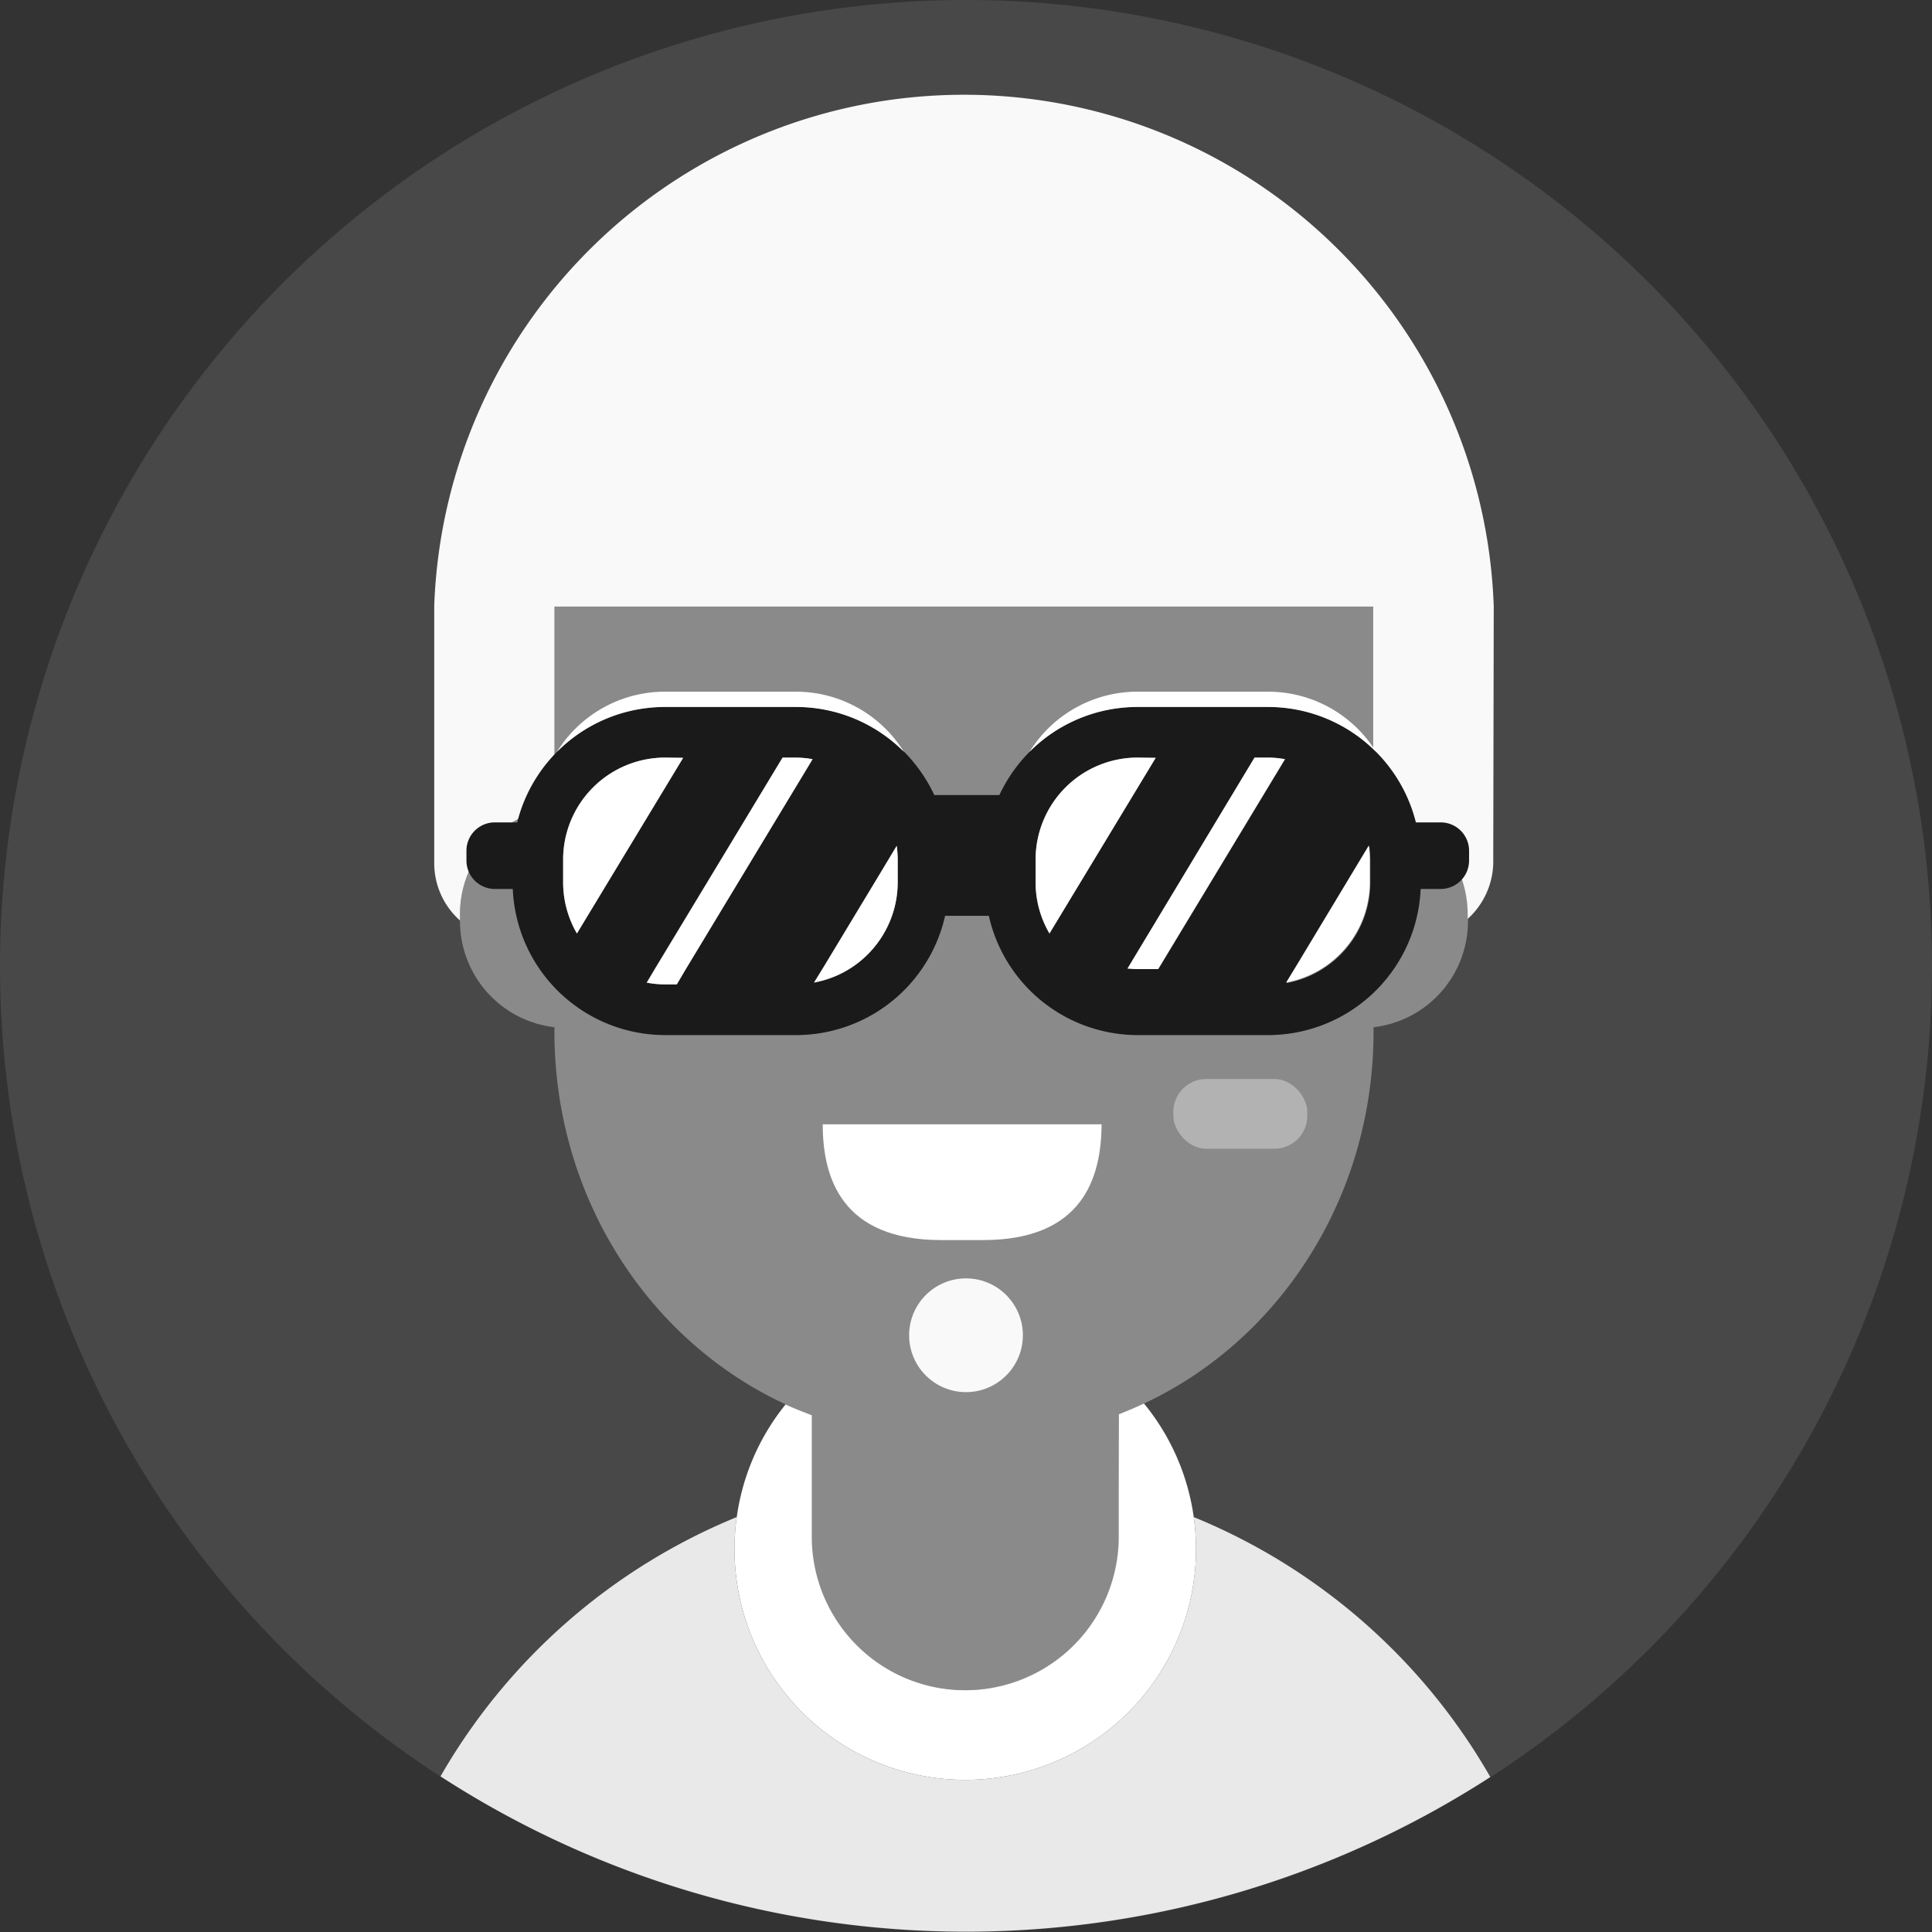 <svg data-name="etapa 2 cc" viewBox="0 0 1000 1000" xmlns="http://www.w3.org/2000/svg"><rect x="0" y="0" width="1000" height="1000" fill="#333333" stroke="none"/><path d="M500 0A500 500 0 1 1 0 500 500 500 0 0 1 500 0Z" style="fill:#484848;fill-rule:evenodd;stroke-width:4.329"/><path class="head" d="M710.91 418.268v-98.484c0-6.148-.26-12.252-.78-18.312-8.658-107.62-94.286-192.165-198.528-192.165h-25.455c-104.199 0-189.74 84.46-198.528 192.165-.52 6.06-.78 12.164-.78 18.312v98.484a55.152 55.152 0 0 0-48.744 54.849v3.68a55.281 55.281 0 0 0 48.875 54.891v2.251c0 86.32 49.307 160.563 119.783 192.987 4.33 2.035 8.33 3.897 12.918 5.585v62.9c0 43.87 36.2 79.437 80.07 79.437 43.87 0 79.436-35.567 79.436-79.437v-63.42a238.473 238.473 0 0 0 12.987-5.54c69.957-32.685 118.788-106.538 118.788-192.512v-2.25a55.281 55.281 0 0 0 48.875-54.892v-3.68a55.108 55.108 0 0 0-48.918-54.849Z" style="fill:#8a8a8a;fill-opacity:1;stroke-width:4.329"/><path class="top" d="M773.16 313.94a274.372 274.372 0 0 0-548.398-.52v133.506a39.61 39.61 0 0 0 13.333 29.524v-3.333a55.152 55.152 0 0 1 48.875-54.849V313.94h423.81v104.33a55.108 55.108 0 0 1 48.874 54.848v2.51a40.13 40.13 0 0 0 13.246-28.7z" style="fill:#f9f9f9;fill-opacity:1;stroke-width:4.329"/><path class="clothes" d="M579.048 772.251v23.16a79.437 79.437 0 1 1-158.875 0v-62.9a193.735 193.735 0 0 1-13.55-5.585 118.615 118.615 0 0 0-25.281 58.312 116.32 116.32 0 0 0-1.169 16.58 119.437 119.437 0 0 0 238.875 0 123.03 123.03 0 0 0-1.17-16.58 118.442 118.442 0 0 0-25.757-58.788 238.473 238.473 0 0 1-12.987 5.541z" style="fill:#fff;fill-opacity:1;stroke-width:4.329"/><path class="clothes" d="M617.879 785.238a123.03 123.03 0 0 1 1.169 16.58 119.437 119.437 0 0 1-238.875 0 116.32 116.32 0 0 1 1.169-16.58 314.113 314.113 0 0 0-153.333 134.2 500.216 500.216 0 0 0 543.376.346A313.81 313.81 0 0 0 617.88 785.238Z" style="fill:#e9e9e9;fill-opacity:1;stroke-width:4.329"/><rect class="mouth" x="607.316" y="558.485" width="69.351" height="36.104" rx="17.013" style="fill:#b2b2b2;fill-opacity:1;stroke-width:4.329"/><path class="mouth" d="M425.844 581.948c0 27.706 9.784 59.913 61.342 59.913h21.645c51.559 0 61.212-32.207 61.342-59.913z" style="fill:#fff;fill-opacity:1;stroke-width:4.329"/><circle class="mouth" cx="500" cy="691.125" style="fill:#f9f9f9;fill-opacity:1;stroke-width:4.329" r="29.437"/><path class="eyes" d="M745.541 425.671h-12.684a78.874 78.874 0 0 0-76.493-59.74h-67.62a78.701 78.701 0 0 0-55.844 23.203 80.087 80.087 0 0 0-15.627 22.381h-33.68a80.866 80.866 0 0 0-15.584-22.38 78.788 78.788 0 0 0-55.888-23.204H344.2a78.788 78.788 0 0 0-76.493 59.74h-11.602a14.675 14.675 0 0 0-14.675 14.675v5.065a14.719 14.719 0 0 0 14.675 14.719h9.307a79.004 79.004 0 0 0 78.788 75.628h67.75a79.09 79.09 0 0 0 77.228-61.732h22.641a79.048 79.048 0 0 0 76.927 61.732h67.792a79.048 79.048 0 0 0 78.788-75.628h10.39a14.719 14.719 0 0 0 14.675-14.719v-5.065a14.675 14.675 0 0 0-14.849-14.675Zm-454.07 19.177a52.814 52.814 0 0 1 52.728-52.727h9.394l-54.978 90.91a52.64 52.64 0 0 1-7.143-26.408zm63.507 56.754-4.805 7.922h-6.06a52.51 52.51 0 0 1-9.481-.91l4.329-7.272 66.104-109.22h6.883a52.987 52.987 0 0 1 8.658.822zm66.32 7.013 5.325-8.658 28.355-46.97 9.091-15.065a53.463 53.463 0 0 1 .52 7.013v11.948a52.597 52.597 0 0 1-7.23 26.494 52.684 52.684 0 0 1-35.974 25.238zM588.746 392.12h9.437l-54.979 90.91a52.251 52.251 0 0 1-7.186-26.408v-11.948a52.814 52.814 0 0 1 52.728-52.554zm67.792 0a51.948 51.948 0 0 1 8.658.823l-65.628 108.658h-10.822c-1.689 0-3.377 0-5.022-.26l65.628-109.22zm9.437 116.494 5.281-8.658 37.49-62.035a53.463 53.463 0 0 1 .52 7.013v11.948a52.9 52.9 0 0 1-43.291 51.948z" style="fill:#1a1a1a;fill-opacity:1;stroke-width:4.329"/><path class="eyes" d="M411.948 365.93a78.788 78.788 0 0 1 55.888 23.204 65.8 65.8 0 0 0-55.888-31.125H344.2a65.714 65.714 0 0 0-55.887 31.125 78.701 78.701 0 0 1 55.887-23.203zM344.2 392.122a52.814 52.814 0 0 0-52.727 52.727v11.949a52.64 52.64 0 0 0 7.143 26.406l54.978-90.909zm60.866 0-65.93 109.221-4.33 7.273a52.51 52.51 0 0 0 9.48.909h6.061l4.632-7.922 65.628-108.658a52.987 52.987 0 0 0-8.658-.823zm50 60.78-28.355 46.97-5.325 8.657a52.684 52.684 0 0 0 36.06-25.325 52.597 52.597 0 0 0 7.23-26.493v-11.948a53.463 53.463 0 0 0-.52-7.013zm201.299-86.97a78.701 78.701 0 0 1 55.844 23.203 65.671 65.671 0 0 0-55.844-31.125h-67.62a65.671 65.671 0 0 0-55.844 31.125 78.701 78.701 0 0 1 55.845-23.203zm14.632 133.94-5.282 8.657a52.9 52.9 0 0 0 43.29-51.948v-11.948a53.463 53.463 0 0 0-.52-7.013zm-82.251-107.75a52.814 52.814 0 0 0-52.728 52.727v11.949a52.251 52.251 0 0 0 7.186 26.406l54.979-90.909zm60.606 0L583.55 501.342c1.645 0 3.333.26 5.021.26h10.866l65.628-108.658a51.948 51.948 0 0 0-8.658-.823z" style="fill:#fff;fill-opacity:1;stroke-width:4.329"/></svg>